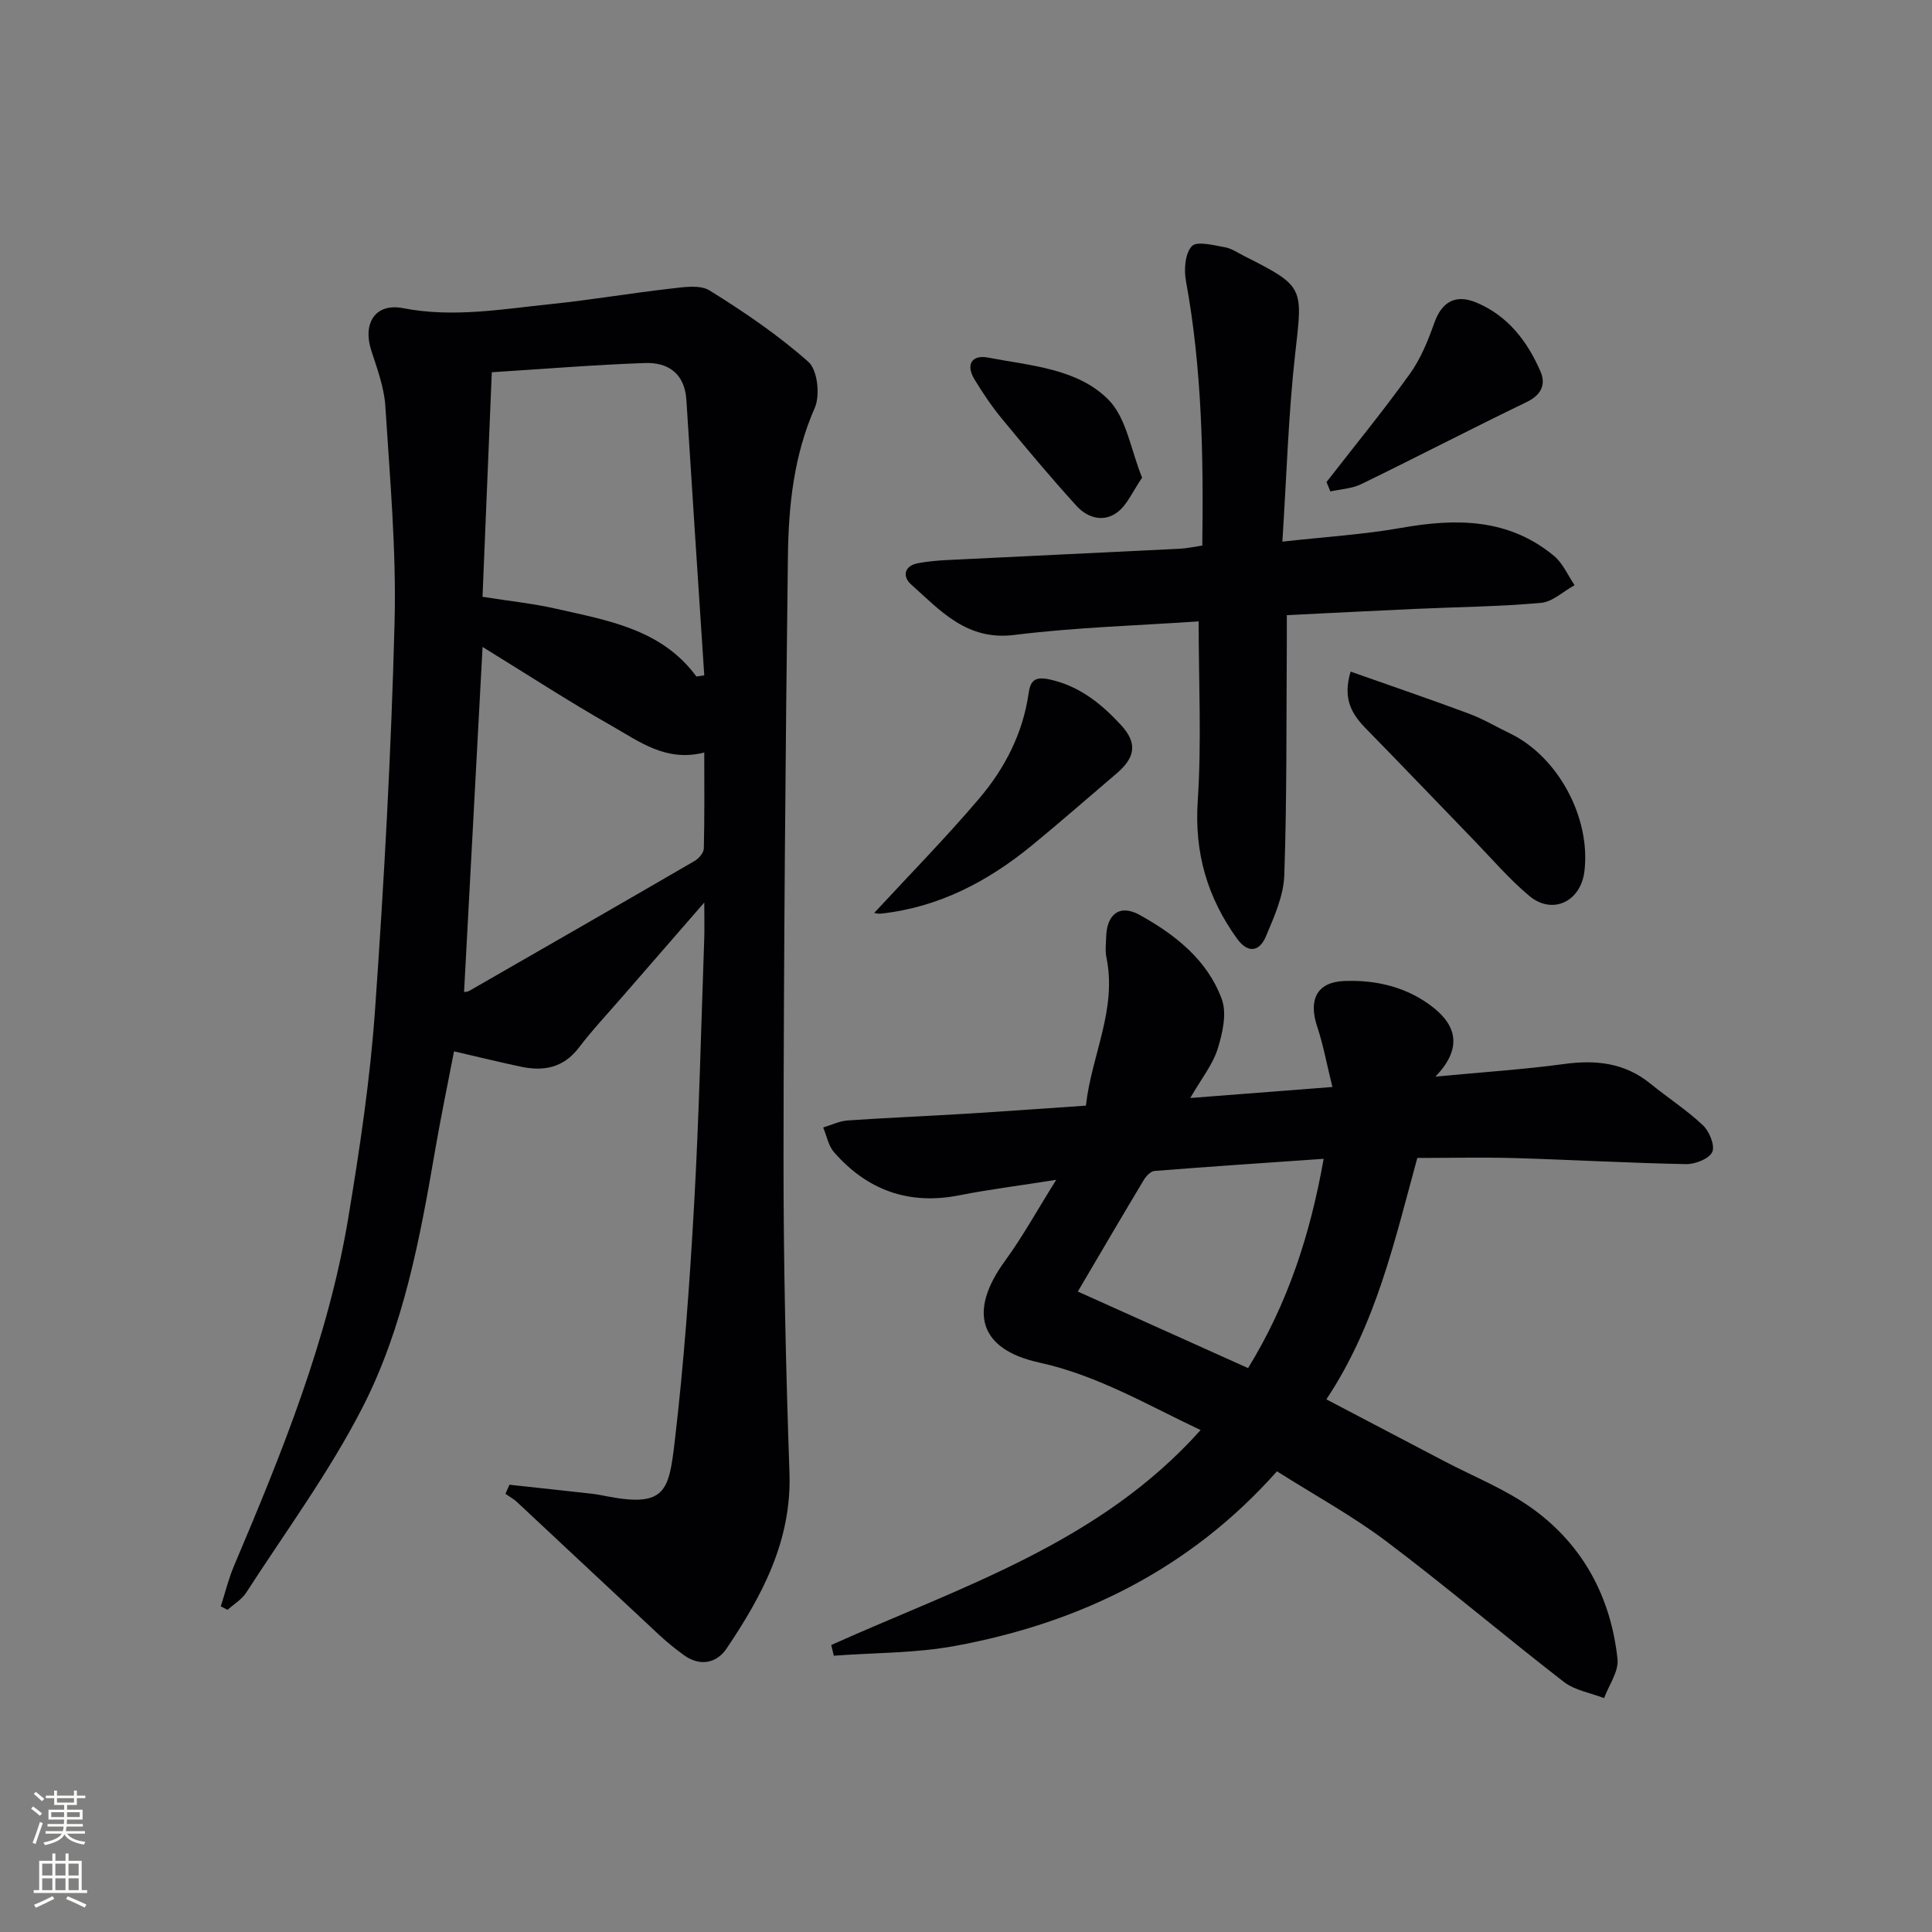 <svg enable-background="new 0 0 400 400" viewBox="0 0 400 400" xmlns="http://www.w3.org/2000/svg"><rect x="0" y="0" width="400" height="400" fill="#808080" stroke="none"/><g fill="#010103"><path d="m105.47 307.4c5.69.62 11.37 1.22 17.05 1.86 1.15.13 2.3.37 3.44.59 11.86 2.25 12.54-1.32 13.72-11.3 1.93-16.33 3.1-32.77 4.03-49.19 1.03-18.26 1.44-36.56 2.09-54.84.08-2.13.01-4.26.01-7.66-6.15 7.07-11.52 13.24-16.88 19.41-3.05 3.52-6.26 6.93-9.08 10.63-3.18 4.18-7.27 4.95-12 3.95-4.39-.93-8.74-2-13.85-3.18-1.31 6.82-2.72 13.56-3.89 20.34-3.15 18.37-6.56 36.84-15.1 53.47-6.85 13.35-15.86 25.59-24.03 38.25-.92 1.43-2.56 2.39-3.87 3.57-.47-.24-.93-.48-1.4-.72.9-2.79 1.59-5.67 2.73-8.36 9.92-23.41 19.51-46.96 23.69-72.21 2.36-14.24 4.51-28.57 5.52-42.95 1.88-26.69 3.35-53.43 4.04-80.18.39-14.91-.97-29.88-1.91-44.81-.25-3.89-1.7-7.76-2.92-11.53-1.8-5.59.82-9.85 6.57-8.74 10.4 2.02 20.51.2 30.7-.85 8.25-.85 16.44-2.26 24.68-3.19 2.71-.31 6.12-.87 8.14.4 7.14 4.44 14.18 9.22 20.44 14.78 1.87 1.66 2.44 6.91 1.3 9.5-4.35 9.88-5.43 20.26-5.56 30.7-.52 41.46-.87 82.93-.91 124.4-.02 21.8.48 43.61 1.23 65.4.48 14.02-5.64 25.41-13.03 36.39-2.02 2.99-5.47 3.78-8.81 1.36-1.74-1.27-3.44-2.62-5.02-4.09-9.86-9.18-19.68-18.41-29.54-27.61-.71-.66-1.6-1.14-2.4-1.71.29-.63.56-1.26.82-1.88zm38.71-167.34c.54-.08 1.09-.16 1.63-.24-1.24-18.99-2.51-37.99-3.7-56.99-.34-5.45-3.71-7.83-8.55-7.67-10.4.36-20.77 1.22-31.74 1.91-.66 15.9-1.29 31.21-1.92 46.49 5.67.9 10.47 1.39 15.14 2.45 10.76 2.45 21.92 4.22 29.14 14.05zm-48.1 65.33c.2-.04.7-.03 1.07-.24 15.57-8.94 31.14-17.88 46.66-26.9.87-.5 1.88-1.68 1.91-2.57.16-6.45.09-12.9.09-19.88-7.87 2.02-13.41-2.25-19.08-5.47-8.92-5.06-17.54-10.67-26.82-16.39-1.3 24.08-2.56 47.73-3.83 71.45z"/><path d="m172.1 340.58c26.89-12.07 55.57-21.1 76.47-44.5-11.04-5.21-21.39-11.35-33.42-13.98-12.41-2.71-14.75-10.55-7.06-21.07 3.58-4.9 6.53-10.27 10.59-16.76-7.8 1.23-13.96 2-20.04 3.2-10.44 2.07-19.05-1.02-25.95-8.9-1.18-1.34-1.53-3.41-2.26-5.14 1.69-.5 3.35-1.33 5.06-1.45 8.13-.56 16.28-.89 24.41-1.39 8.11-.49 16.22-1.09 24.93-1.68 1.12-10.37 6.5-19.93 4.23-30.74-.27-1.28-.08-2.66-.05-3.99.08-4.89 2.78-7.06 6.95-4.75 7.35 4.07 14.05 9.34 17.01 17.48 1.08 2.98.13 7.06-.89 10.32-1.01 3.2-3.29 6.01-5.65 10.1 10.21-.79 19.35-1.5 29.43-2.28-1.16-4.68-1.88-8.7-3.16-12.53-1.83-5.49-.08-9.18 5.56-9.41 6.74-.28 13.29 1.29 18.67 5.63 4.68 3.78 5.78 8.45.26 14.16 9.93-.94 18.33-1.48 26.65-2.61 6.58-.89 12.54-.26 17.85 4.06 3.6 2.93 7.54 5.47 10.9 8.64 1.33 1.25 2.52 4.23 1.91 5.53-.67 1.41-3.54 2.53-5.42 2.5-11.8-.23-23.6-.9-35.4-1.25-6.63-.19-13.27-.03-20.24-.03-4.67 17-8.49 34.43-18.83 49.98 8.23 4.32 16.27 8.53 24.31 12.75 6.18 3.25 12.83 5.86 18.43 9.92 10.43 7.55 16.18 18.34 17.54 31.12.27 2.56-1.79 5.37-2.78 8.07-2.8-1.09-6.05-1.6-8.33-3.36-12.35-9.56-24.27-19.69-36.74-29.09-7.01-5.28-14.8-9.53-22.66-14.51-17.95 20.22-40.73 31.4-66.74 36.17-8.18 1.5-16.67 1.38-25.01 2.01-.18-.74-.35-1.48-.53-2.22zm101.95-100.66c-12.01.84-23.52 1.6-35.02 2.51-.78.06-1.72 1.04-2.19 1.82-4.41 7.34-8.73 14.72-13.69 23.15 12.13 5.46 23.53 10.58 35.25 15.85 8.24-13.42 12.85-27.58 15.65-43.33z"/><path d="m248.92 112.95c.26-18.52-.07-36.74-3.39-54.83-.43-2.33-.17-5.68 1.24-7.16 1.06-1.11 4.51-.17 6.83.23 1.42.25 2.72 1.18 4.06 1.85 12.38 6.24 12.06 6.43 10.52 19.97-1.44 12.66-1.79 25.44-2.68 39.13 8.99-1 16.88-1.48 24.62-2.85 11.39-2.02 22.24-1.99 31.64 5.82 1.83 1.52 2.85 4.01 4.24 6.05-2.32 1.27-4.55 3.44-6.96 3.66-8.6.77-17.27.85-25.91 1.24-8.63.39-17.26.84-26.71 1.3 0 2.04.01 3.97 0 5.9-.11 15.99.03 31.99-.52 47.96-.15 4.26-2.1 8.59-3.8 12.64-1.35 3.21-3.75 3.58-6 .46-6.13-8.52-8.84-17.75-8.12-28.49.81-12.22.19-24.53.19-37.18-12.47.86-25.4 1.22-38.17 2.81-9.9 1.23-15.32-5.07-21.42-10.51-1.71-1.53-1.46-3.79 1.46-4.34 1.94-.37 3.93-.55 5.9-.65 16.11-.8 32.22-1.55 48.33-2.35 1.45-.07 2.9-.4 4.65-.66z"/><path d="m279.63 139.05c8.38 2.96 16.46 5.71 24.46 8.69 2.94 1.09 5.68 2.73 8.52 4.1 9.95 4.78 16.8 17.47 15.42 28.6-.78 6.26-6.64 9.05-11.43 5.03-4.16-3.49-7.74-7.69-11.54-11.61-7.39-7.63-14.72-15.32-22.15-22.9-2.93-2.99-5.02-6.13-3.28-11.91z"/><path d="m180.99 189.02c7.28-7.88 14.79-15.52 21.71-23.66 5.31-6.24 9.07-13.49 10.26-21.8.37-2.56 1.23-3.56 4.3-2.9 6.22 1.34 10.77 5.06 14.82 9.44 3.49 3.77 2.96 6.76-.94 10.07-5.83 4.96-11.58 10.01-17.49 14.86-9.13 7.48-19.28 12.81-31.21 14.12-.64.07-1.31-.12-1.45-.13z"/><path d="m274.64 99.8c5.77-7.43 11.74-14.72 17.23-22.36 2.25-3.12 3.78-6.88 5.07-10.54 1.55-4.39 4.39-6.1 8.8-4.23 6.48 2.74 10.48 8 13.19 14.21 1.18 2.71.2 4.89-2.87 6.37-11.47 5.53-22.77 11.41-34.22 16.98-1.92.94-4.26 1.04-6.4 1.52-.27-.65-.53-1.3-.8-1.95z"/><path d="m236.46 98.9c-1.97 2.88-3.05 5.53-5.01 7.07-2.86 2.26-6.26 1.3-8.53-1.19-5.34-5.86-10.43-11.96-15.48-18.08-2.1-2.55-3.97-5.32-5.68-8.15-1.9-3.13-.5-5.16 2.85-4.51 8.71 1.69 18.39 2.21 24.84 8.67 3.78 3.78 4.67 10.44 7.01 16.19z"/></g><path d="m6.44 374.46.42-.45c.65.47 1.27.95 1.85 1.44l-.45.49c-.65-.56-1.25-1.06-1.82-1.48m.93 7.33-.63-.26c.55-1.36 1.05-2.8 1.53-4.33.19.1.38.19.59.27-.47 1.29-.96 2.73-1.49 4.32m-.38-10.38.44-.42c.43.34 1.01.82 1.74 1.44l-.49.49c-.53-.51-1.09-1.01-1.69-1.51m2.5.35h1.72v-1.04h.59v1.04h3.52v-1.04h.59v1.04h1.75v.53h-1.75v1.42h-2.03v.97h3.22v2.03h-3.24c0 .35-.01.66-.03.93h3.32v.53h-3.37c-.03.27-.08.58-.15.94h3.96v.53h-3.71c.67.92 1.93 1.48 3.79 1.68-.13.24-.23.44-.29.59-2.13-.38-3.48-1.08-4.04-2.12-.43.97-1.77 1.72-4.03 2.23-.09-.19-.2-.37-.33-.55 2.1-.42 3.37-1.03 3.81-1.83h-3.36v-.53h3.58c.08-.29.13-.61.16-.94h-3.33v-.53h3.39c.02-.27.04-.58.04-.93h-3.23v-2.03h3.25v-.97h-2.07v-1.42h-1.73zm1.12 3.44v1h2.65c.01-.3.02-.44.01-.4v-.25-.35zm1.19-2h3.52v-.91h-3.52zm4.71 2h-2.63v.59c0 .15-.01.28-.01.4h2.64z" fill="#fbfcfa"/><path d="m13.56 383.74h.63v1.52h2.72v6.07h1.13v.6h-11.06v-.6h1.13v-6.07h2.73v-1.52h.63v1.52h2.1v-1.52zm-2.69 8.83.38.56c-1.24.63-2.53 1.25-3.85 1.85-.1-.21-.21-.42-.34-.63 1.37-.55 2.63-1.15 3.81-1.78m-2.13-4.27h2.1v-2.45h-2.1zm0 3.04h2.1v-2.46h-2.1zm2.72-3.04h2.1v-2.45h-2.1zm0 3.04h2.1v-2.46h-2.1zm6.07 3.6c-1.41-.71-2.7-1.3-3.86-1.78l.35-.56c1.45.62 2.75 1.19 3.88 1.72zm-1.25-9.09h-2.1v2.45h2.1zm-2.09 5.49h2.1v-2.46h-2.1z" fill="#fbfcfa"/></svg>